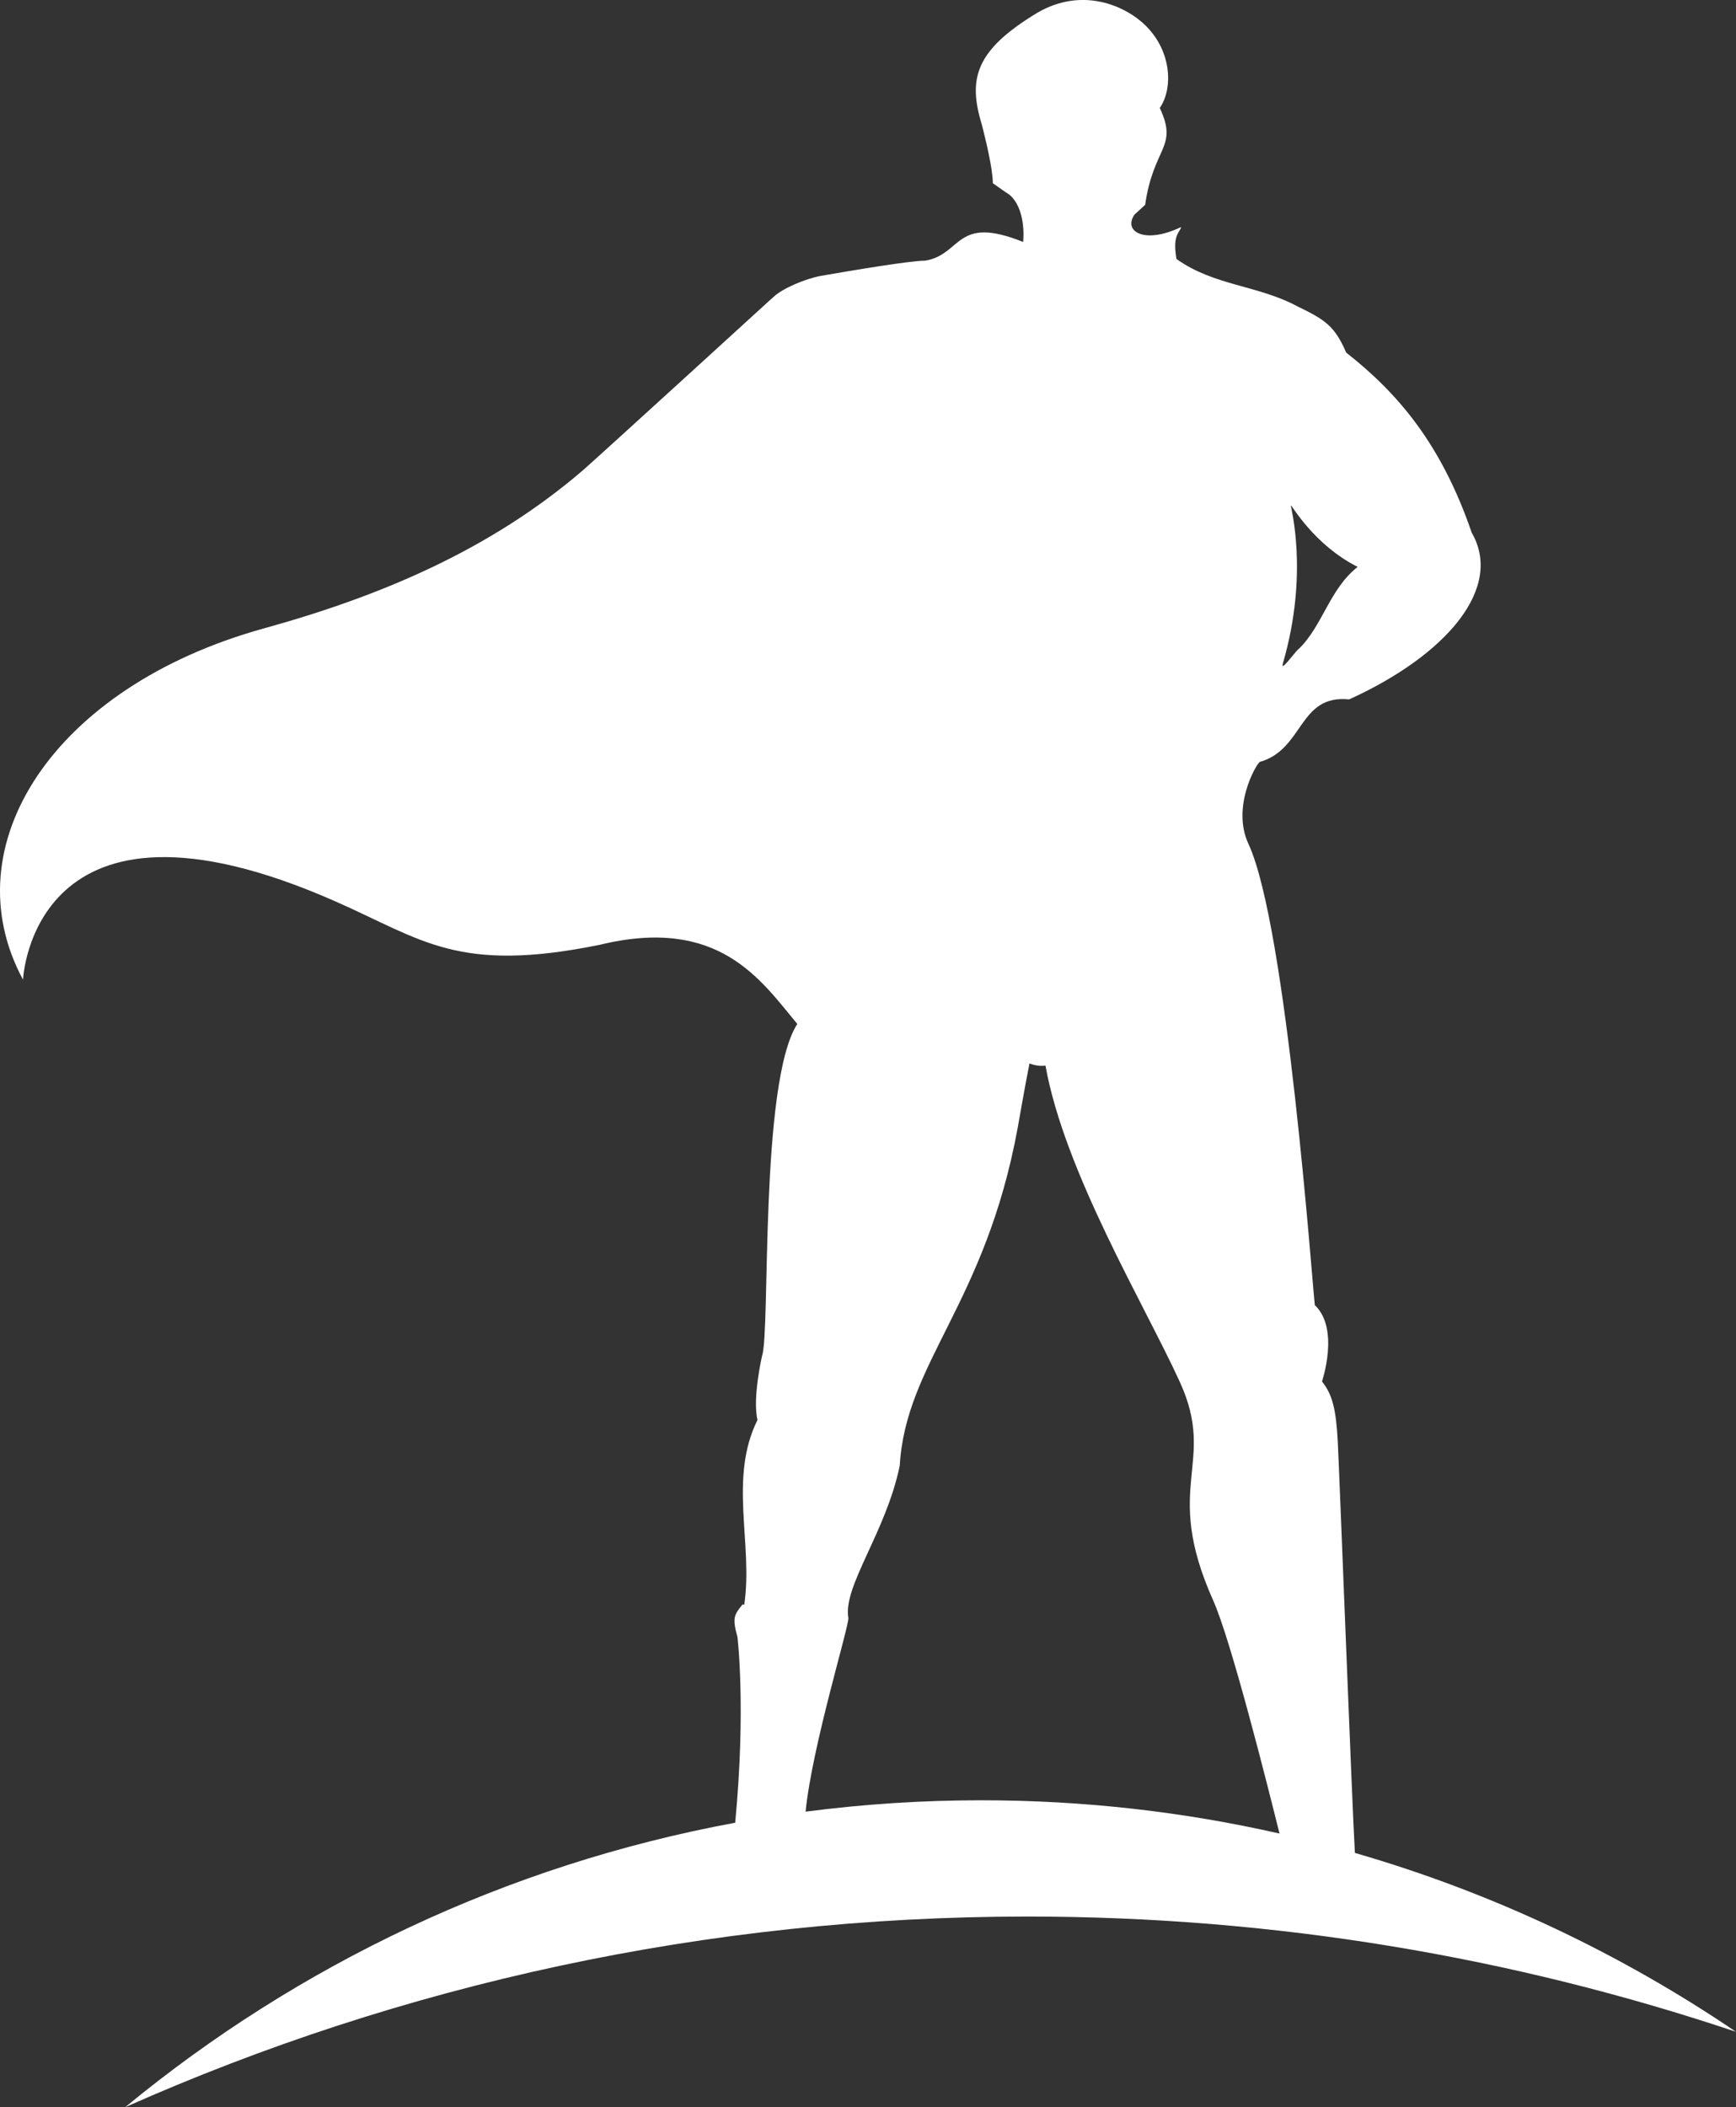 <?xml version="1.0" encoding="UTF-8"?><svg id="Ebene_2" xmlns="http://www.w3.org/2000/svg" viewBox="0 0 208.81 253.35"><rect x="0" y="0" width="208.81" height="253.35" fill="#333333" stroke="none"/><g id="Ebene_2-2"><path d="m208.81,244.29c-13.89-9.42-29.32-16.74-45.84-21.51-.33-5.52-1.87-45.86-2.06-49.44-.2-3.75-.6-5.65-1.9-7.24,0,0,2.16-6.33-.86-9.18-.31-2.54-3.37-45.51-7.98-55.45-2.05-4.39.86-9.48,1.35-9.86,5.34-1.5,4.63-8.14,10.76-7.52,11.73-5.33,18.63-13.42,14.71-20.1l.02.02c-3.68-10.7-8.91-16.76-15.09-21.62-1.39-3.24-2.6-3.97-5.87-5.56-4.83-2.58-9.99-2.45-14.54-5.69-.53-3,.46-3.2.55-3.84-4.37,2.1-7.01.55-5.6-1.5l1.28-1.17c1.01-7.04,4.01-6.86,1.76-11.65,1.65-2.36,1.5-7.19-2.21-10.37-2.43-2.07-7.3-4.1-12.51-1.08-7.41,4.48-8.4,7.87-6.68,13.46.42,1.65,1.32,5.29,1.32,7.04.46.31,1.54,1.1,2.01,1.39,1.94,1.68,1.7,5.18,1.63,5.67-8.18-3.29-7.3,1.48-11.76,2.25-1.81,0-8.65,1.15-12.57,1.83-1.81.33-4.54,1.48-5.62,2.47-.02.01-.02.02-.04.04-.01.01-.03.02-.04.03l.02-.02c-.8.73-.26.23-.05.04-.84.77-20.16,18.4-22.79,20.73-11.21,9.66-24.46,15.22-38.49,19.1C6.41,82.58-5.92,101.71,2.77,117.79c0,0,1.08-25.5,37.56-9.42,10.54,4.65,14.73,8.69,31.79,5.23,14.34-3.49,19.37,4.21,23.78,9.51-4.57,7.1-3.22,37.1-4.24,39.92,0,0-1.17,5.05-.55,7.7-3.49,7.01-.51,14.91-1.59,22.21l-.2-.04c-.95,1.19-1.3,1.54-.62,3.9,0,0,1.05,8.54-.27,22.35-27.52,5.08-52.61,17.1-73.37,34.2,33.18-14.73,69.9-22.92,108.53-22.92h-.01c29.8,0,58.45,4.88,85.23,13.86Zm-54.49-164.57c3.18-10.94.86-18.93.95-18.95.18.04,2.76,4.72,8.03,7.39-3.4,2.67-4.21,7.1-7.1,9.88h-.03c-.62.62-2.21,2.87-1.85,1.68Zm-36.32,136.73c-7.15,0-14.19.47-21.1,1.37.76-7.81,5.28-22.47,5.14-23.29-.66-3.84,4.5-10.23,6.18-18.29.73-12.46,10.28-19.39,14.18-40.59.22-1.19.86-4.96,1.43-7.79.62.24,1.28.35,1.92.26,2.32,12.88,11.91,28.72,16.17,38.05,4.5,9.88-2.21,12.37,4.01,26.27,2.16,4.83,6.54,22.25,7.97,28.01-11.55-2.62-23.56-4-35.9-4Z" fill="#fff"/></g></svg>